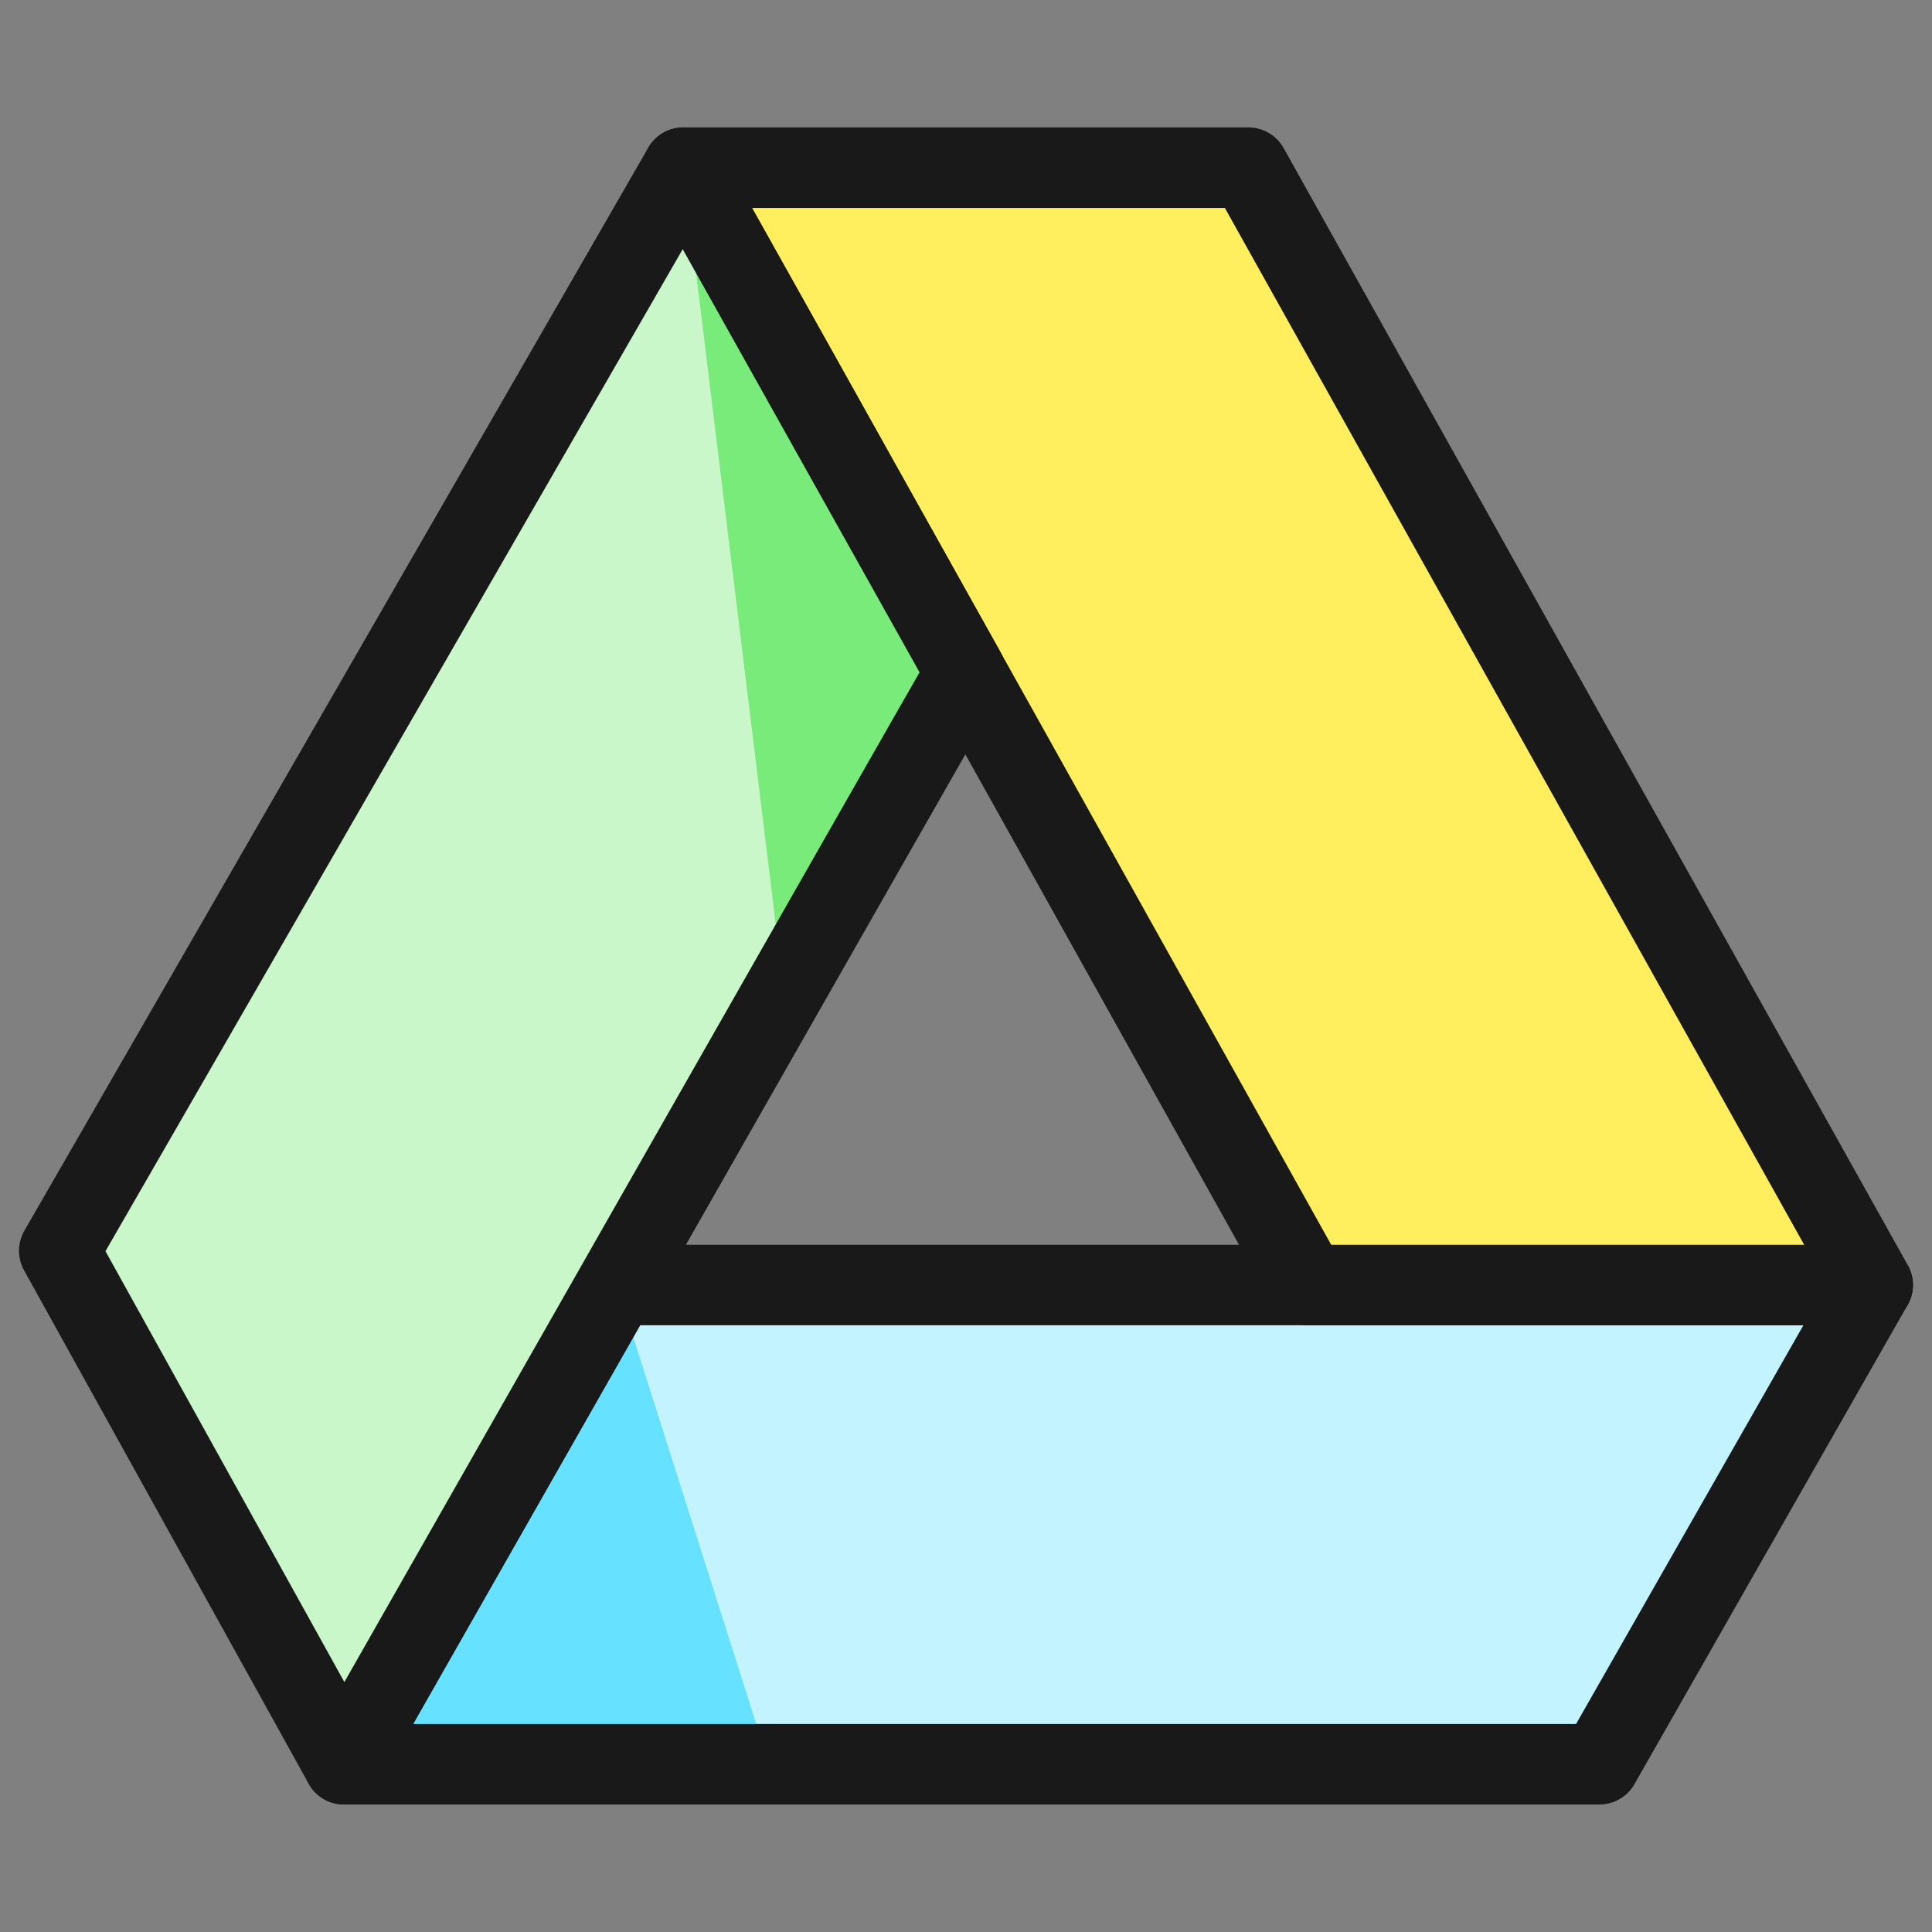 <svg xmlns="http://www.w3.org/2000/svg" fill="none" viewBox="0 0 24 24" id="Google-Drive-Logo--Streamline-Ultimate.svg"><rect x="0" y="0" width="24" height="24" fill="#808080" stroke="none"/><desc>Google Drive Logo Streamline Icon: https://streamlinehq.com</desc><path fill="#c2f3ff" d="M4.272 21.916H19.869L23.263 15.963H7.661L4.272 21.916Z" stroke-width="1"></path><path fill="#66e1ff" d="M7.661 15.963L4.272 21.916H9.554L7.661 15.963Z" stroke-width="1"></path><path stroke="#191919" stroke-linecap="round" stroke-linejoin="round" d="M4.272 21.916H19.869L23.263 15.963H7.661L4.272 21.916Z" stroke-width="1"></path><path fill="#ffef5e" stroke="#191919" stroke-linecap="round" stroke-linejoin="round" d="M16.243 15.963H23.264L15.509 2.083H8.487C8.814 2.643 16.243 15.963 16.243 15.963Z" stroke-width="1"></path><path fill="#c9f7ca" d="M8.487 2.083L0.736 15.538L4.272 21.916S11.674 8.909 11.998 8.355L8.487 2.083Z" stroke-width="1"></path><path fill="#78eb7b" d="M9.738 12.315C10.936 10.212 11.886 8.545 11.998 8.355L8.487 2.083L9.738 12.315Z" stroke-width="1"></path><path stroke="#191919" stroke-linecap="round" stroke-linejoin="round" d="M8.487 2.083L0.736 15.538L4.272 21.916S11.674 8.909 11.998 8.355L8.487 2.083Z" stroke-width="1"></path></svg>